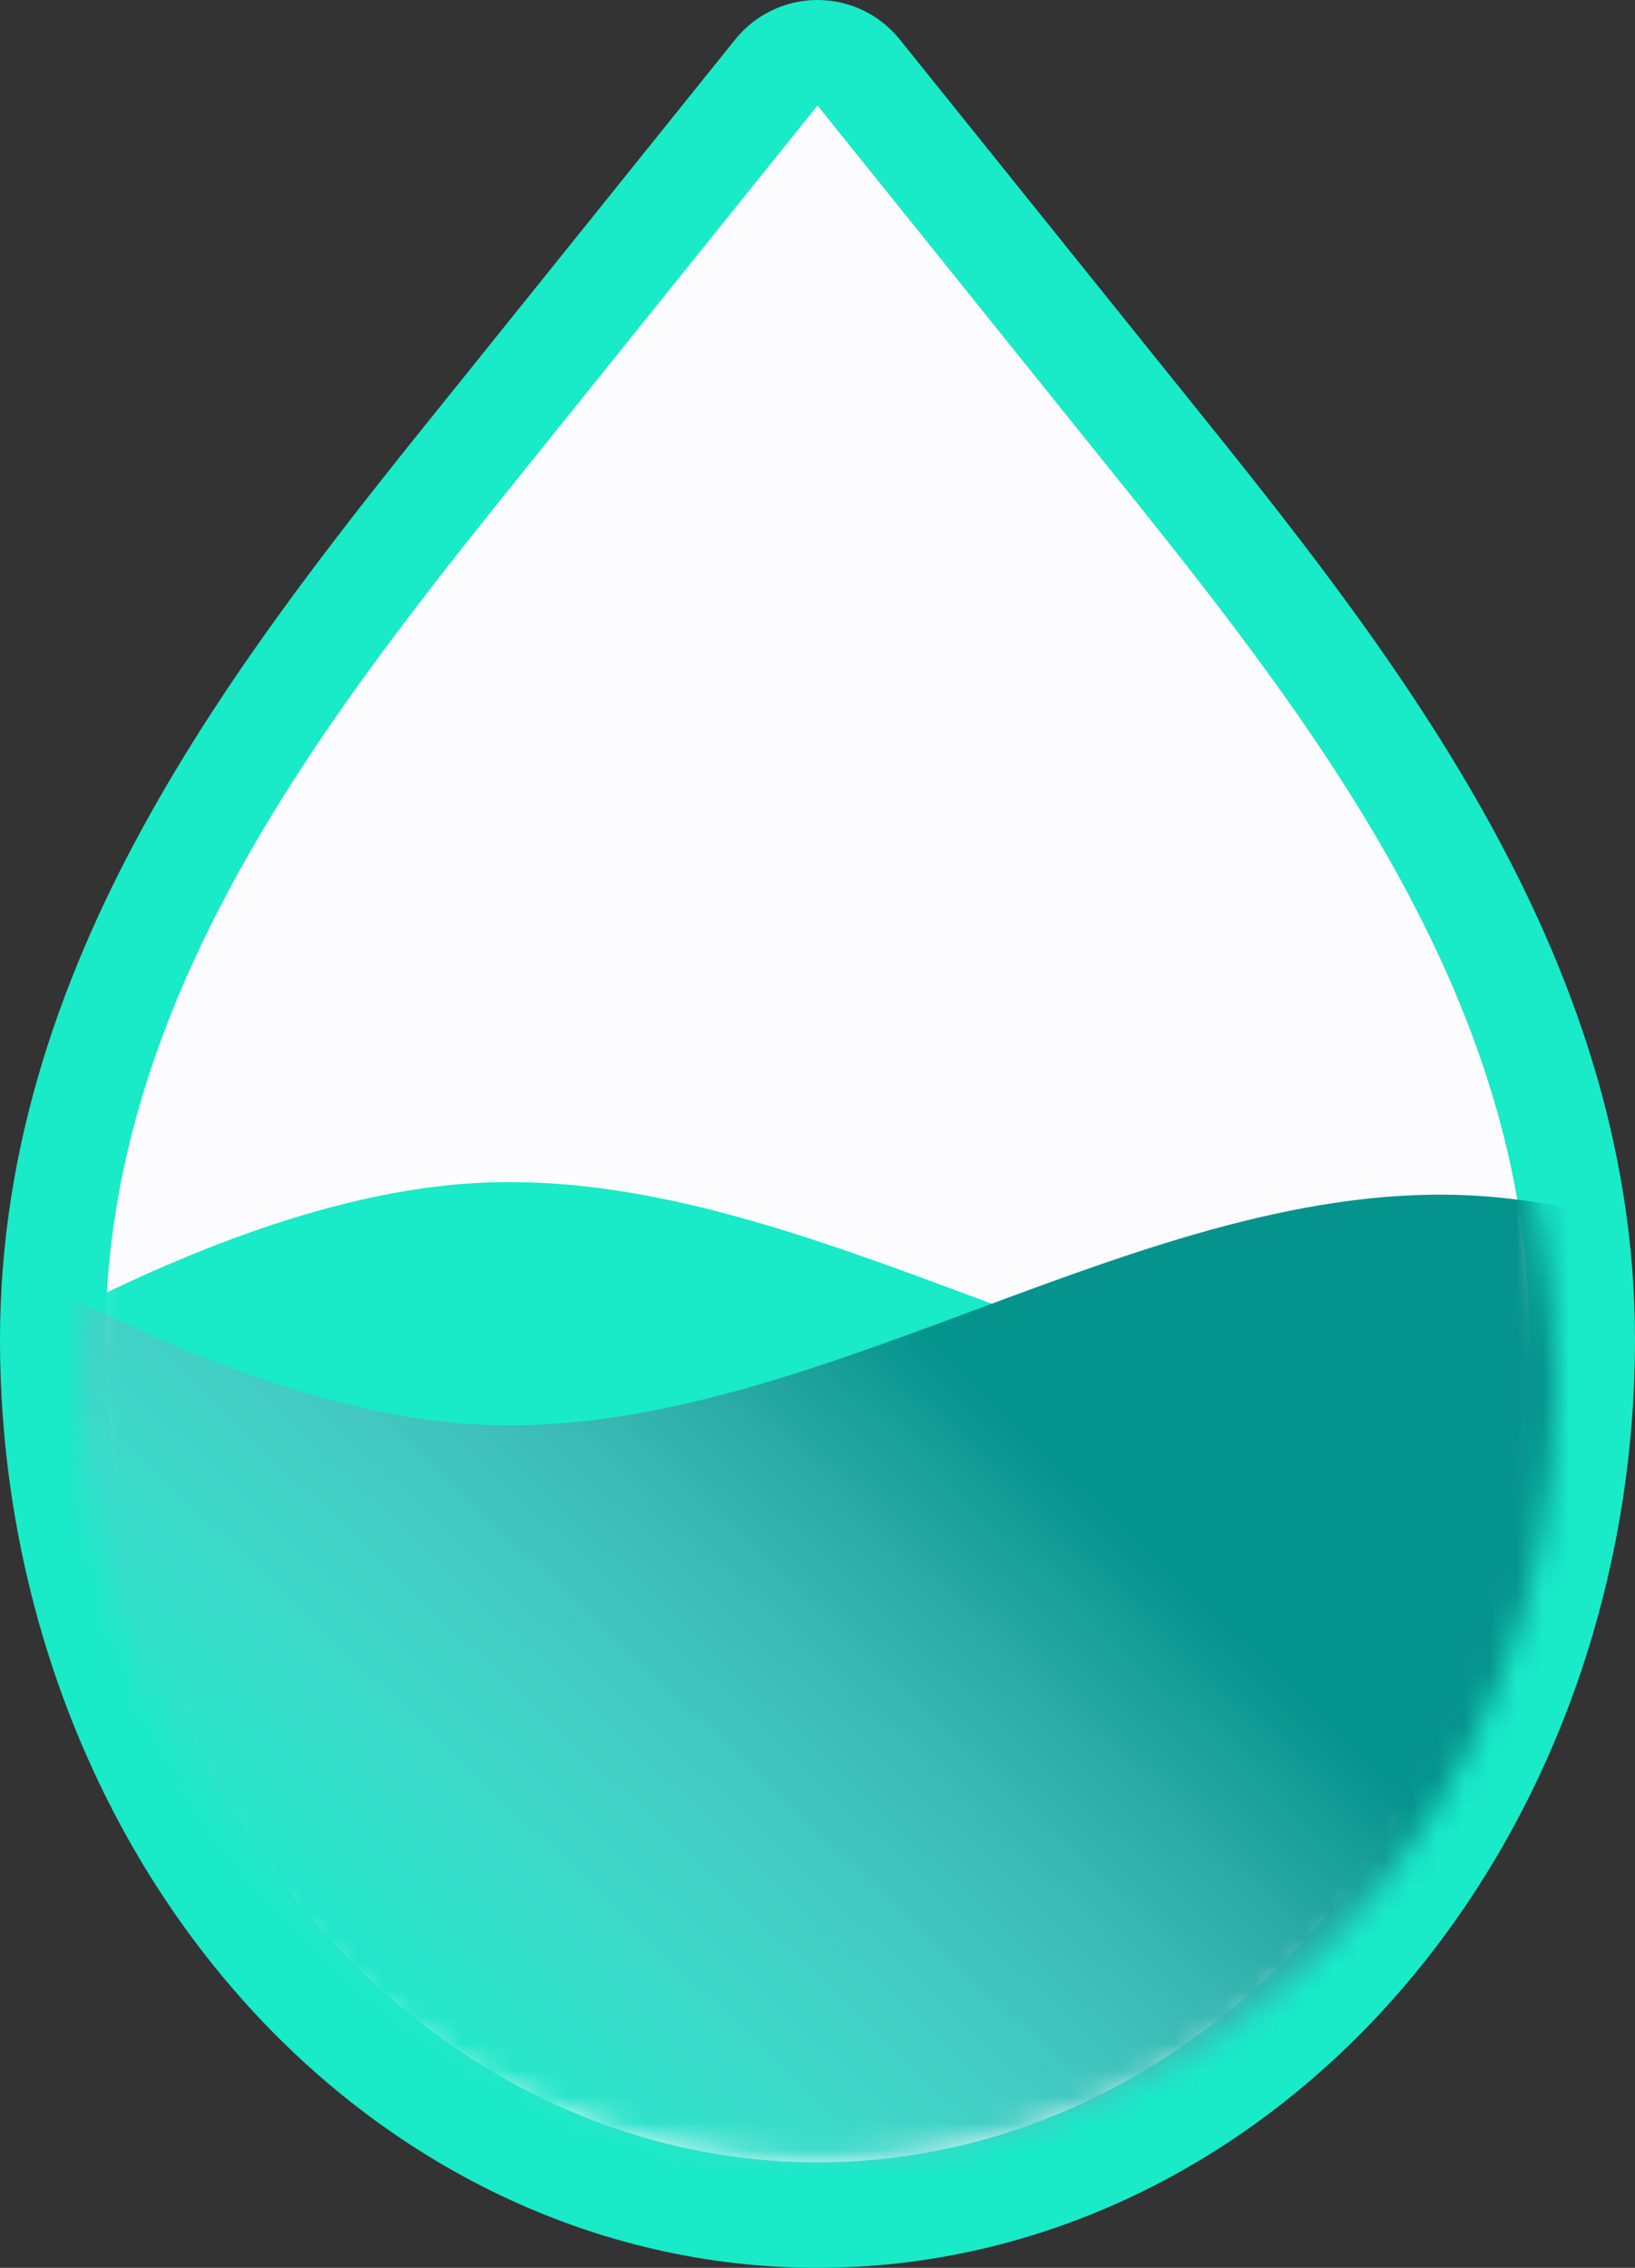 <svg width="62" height="86" viewBox="0 0 62 86" fill="none" xmlns="http://www.w3.org/2000/svg">
<rect x="0" y="0" width="62" height="86" fill="#333333" stroke="none"/>
<g id="Water iluss">
<path id="Vector" d="M19.63 14.954L19.63 14.954C19.331 15.327 19.029 15.702 18.725 16.079C10.995 25.679 2 36.85 2 50.8C2 59.519 4.995 67.929 10.396 74.171C15.805 80.421 23.208 84 31 84C38.792 84 46.196 80.421 51.604 74.171C57.005 67.929 60 59.519 60 50.8C60 36.858 51.01 25.689 43.282 16.088C42.976 15.708 42.672 15.33 42.37 14.955L42.37 14.954L32.559 2.747C32.179 2.275 31.606 2 31 2C30.394 2 29.821 2.275 29.441 2.747L19.63 14.954Z" fill="#FCFBFE" stroke="#19EAC8" stroke-width="4" stroke-linecap="round" stroke-linejoin="round"/>
<g id="Group 27">
<mask id="mask0_447_456" style="mask-type:alpha" maskUnits="userSpaceOnUse" x="3" y="22" width="56" height="60">
<ellipse id="Ellipse 28" cx="31" cy="52.452" rx="28" ry="29.548" fill="#C4C4C4"/>
</mask>
<g mask="url(#mask0_447_456)">
<path id="Union" fill-rule="evenodd" clip-rule="evenodd" d="M71.891 48.413L75.065 46.838V56.742V58.648V85.336H-1.131V58.648V56.742V51.562L2.044 49.988C5.218 48.413 11.568 45.264 17.918 44.87C24.268 44.477 30.617 46.838 36.967 49.2C43.317 51.562 49.666 53.924 56.016 53.53C62.366 53.137 68.716 49.988 71.891 48.413Z" fill="url(#paint0_linear_447_456)"/>
<path id="Union_2" fill-rule="evenodd" clip-rule="evenodd" d="M2.044 48.889L-1.13 47.315V56.265V59.124V84.859H75.066V59.124V56.265V52.039L71.891 50.464C68.717 48.889 62.367 45.74 56.017 45.347C49.667 44.953 43.318 47.315 36.968 49.677C30.618 52.039 24.268 54.4 17.919 54.007C11.569 53.613 5.219 50.464 2.044 48.889Z" fill="url(#paint1_linear_447_456)"/>
</g>
</g>
</g>
<defs>
<linearGradient id="paint0_linear_447_456" x1="21.82" y1="54.358" x2="21.077" y2="24.097" gradientUnits="userSpaceOnUse">
<stop stop-color="#19EAC8"/>
<stop offset="1" stop-color="#19EAC8"/>
</linearGradient>
<linearGradient id="paint1_linear_447_456" x1="38.115" y1="53.644" x2="14.941" y2="78.035" gradientUnits="userSpaceOnUse">
<stop stop-color="#05938D"/>
<stop offset="1" stop-color="#CFB9E4" stop-opacity="0"/>
</linearGradient>
</defs>
</svg>
